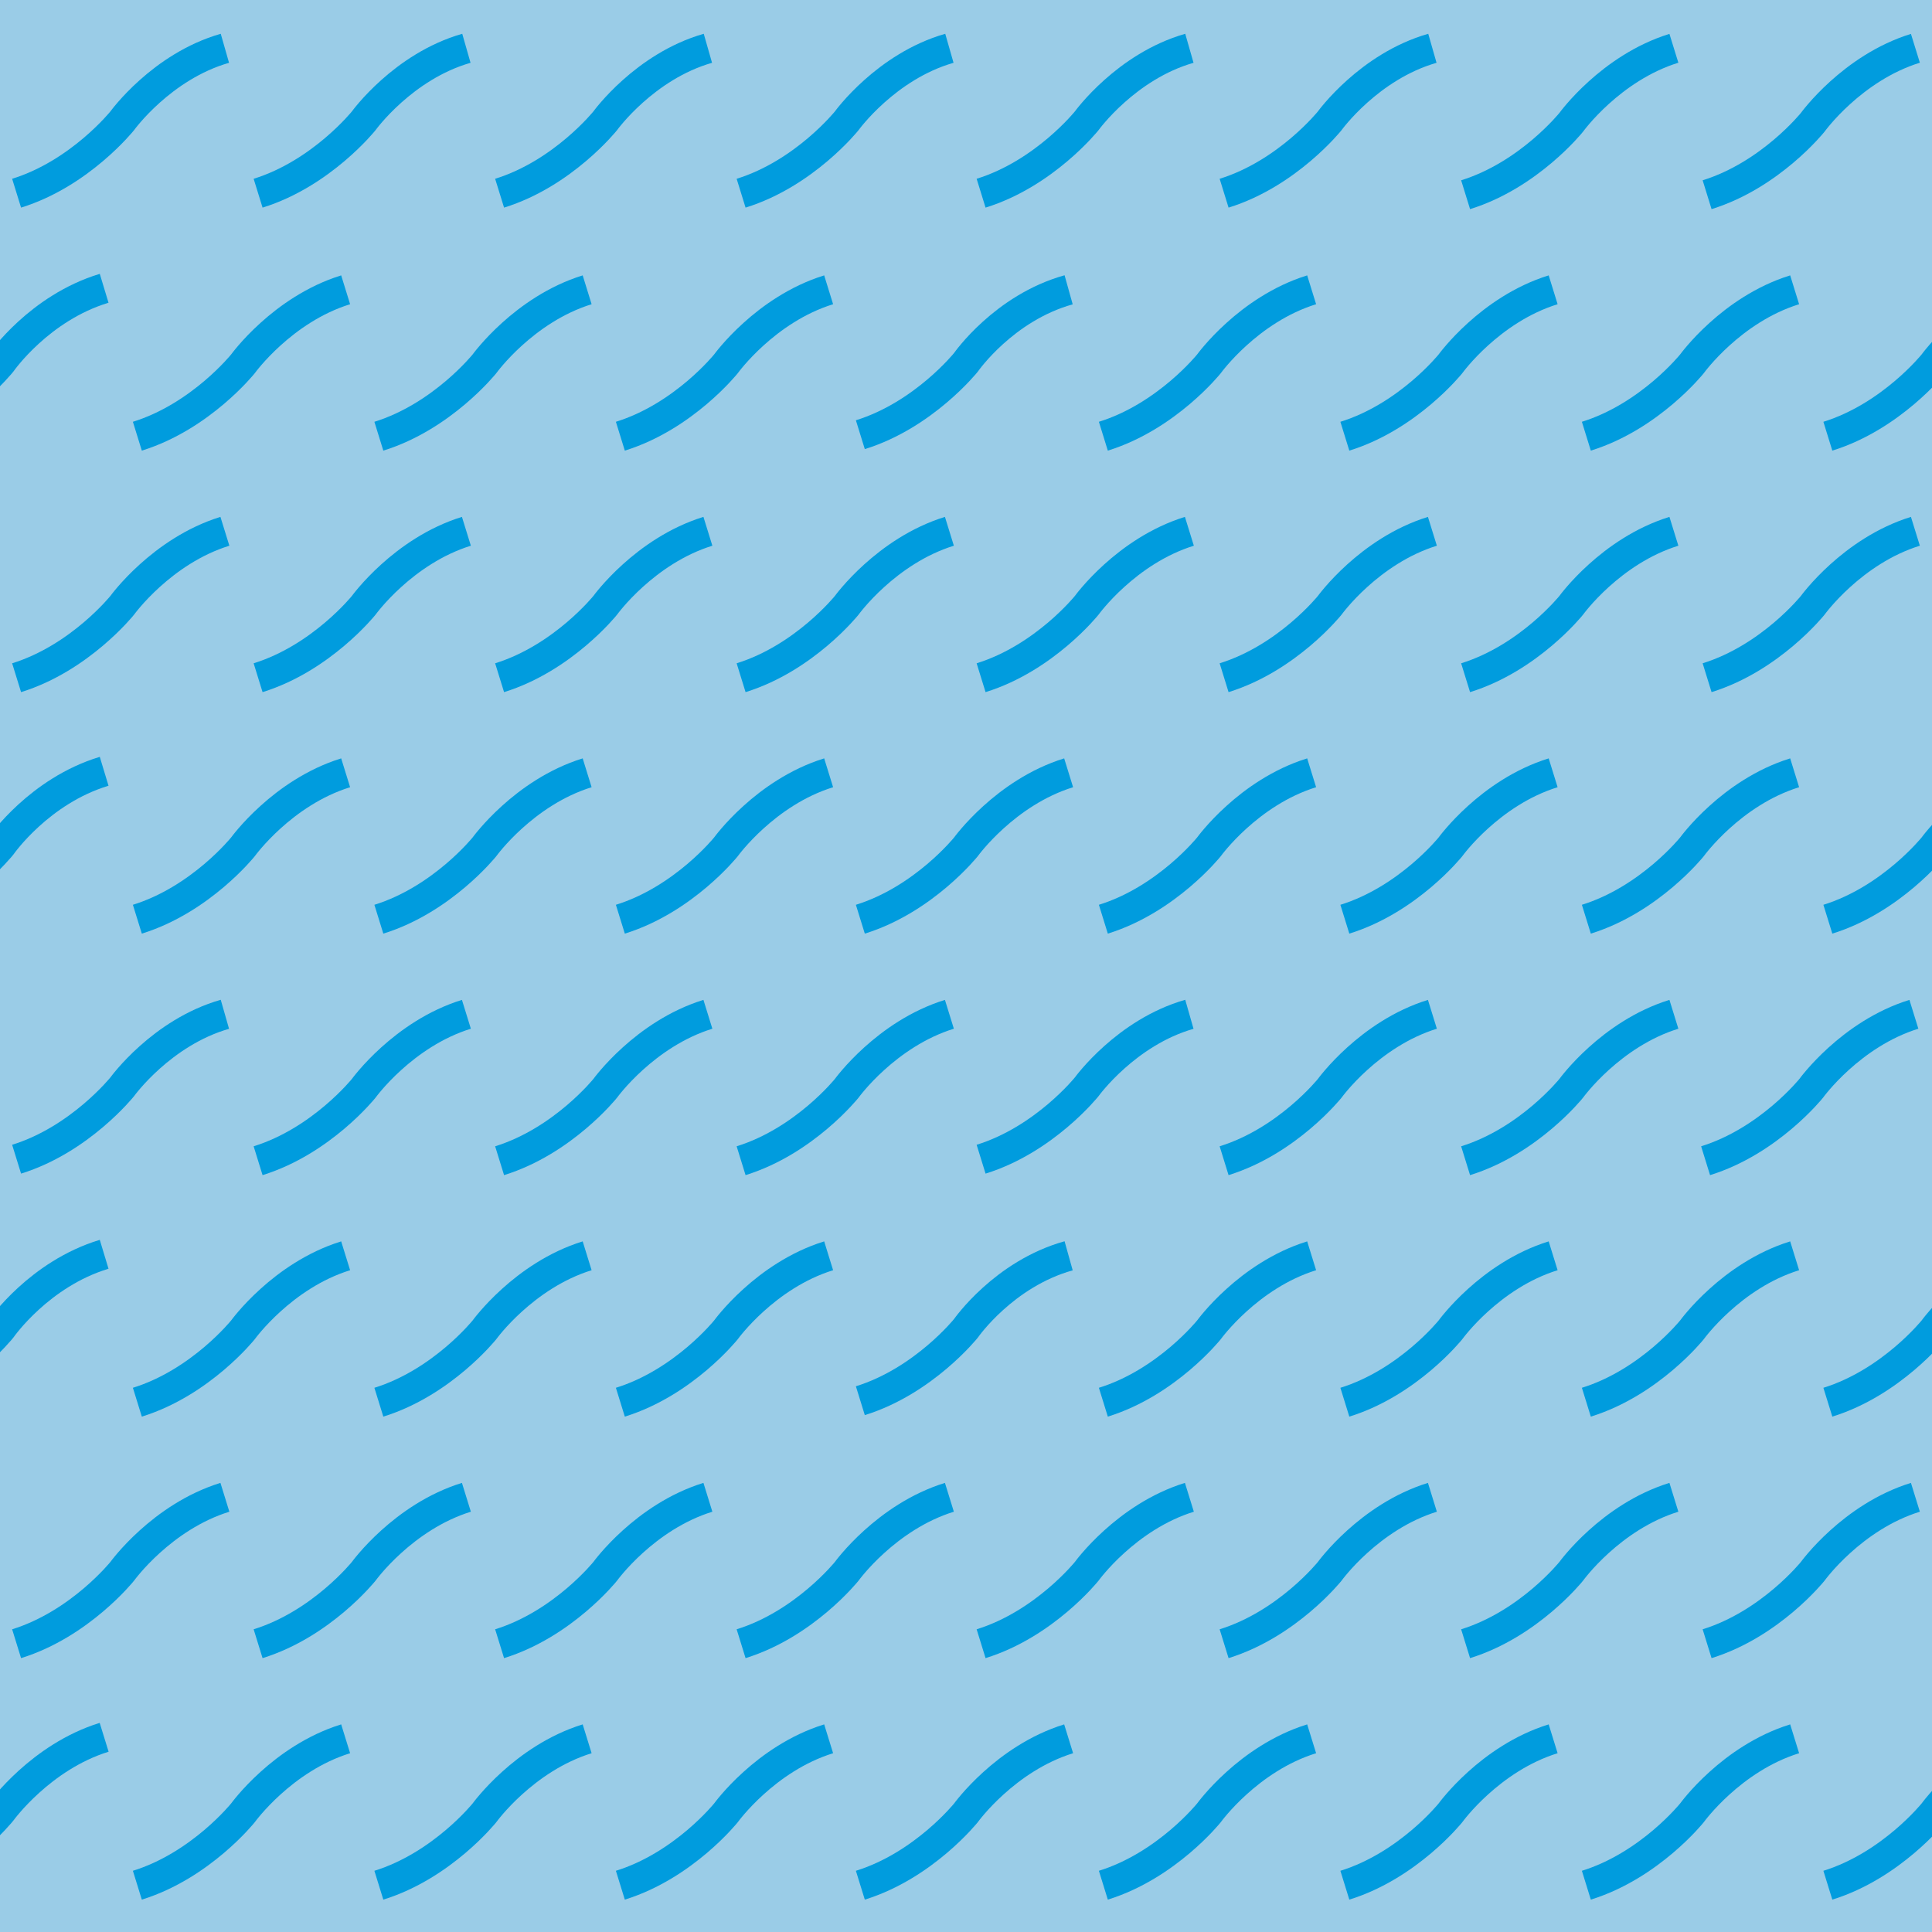 <?xml version="1.0" encoding="utf-8"?>
<!-- Generator: Adobe Illustrator 19.2.0, SVG Export Plug-In . SVG Version: 6.00 Build 0)  -->
<svg version="1.0" id="Ebene_1" xmlns="http://www.w3.org/2000/svg" xmlns:xlink="http://www.w3.org/1999/xlink" x="0px" y="0px"
	 viewBox="0 0 128 128" style="enable-background:new 0 0 128 128;" xml:space="preserve">
<style type="text/css">
	.st0{fill:#9ACCE7;}
	.st1{fill:none;stroke:#009CDE;stroke-width:2;stroke-linejoin:round;stroke-miterlimit:10;}
</style>
<rect class="st0" width="128" height="128"/>
<path class="st1" d="M14.9,3.2C10.7,4.4,8.1,8,8.1,8s-2.8,3.5-7,4.8"/>
<path class="st1" d="M30.9,3.2C26.7,4.4,24.1,8,24.1,8s-2.8,3.5-7,4.8"/>
<path class="st1" d="M46.9,3.2C42.7,4.4,40.1,8,40.1,8s-2.8,3.5-7,4.8"/>
<path class="st1" d="M62.9,3.2C58.7,4.4,56.1,8,56.1,8s-2.8,3.5-7,4.8"/>
<path class="st1" d="M78.8,3.2C74.6,4.4,72,8,72,8s-2.8,3.5-7,4.8"/>
<path class="st1" d="M94.9,3.2C90.7,4.4,88.1,8,88.1,8s-2.8,3.5-7,4.8"/>
<path class="st1" d="M110.9,3.2c-4.2,1.3-6.8,4.9-6.8,4.9s-2.8,3.5-7,4.8"/>
<path class="st1" d="M126.9,3.2c-4.2,1.3-6.8,4.9-6.8,4.9s-2.8,3.5-7,4.8"/>
<path class="st1" d="M134.9,19.2c-4.2,1.3-6.8,4.9-6.8,4.9s-2.8,3.5-7,4.8"/>
<path class="st1" d="M22.9,19.2c-4.2,1.3-6.8,4.9-6.8,4.9s-2.8,3.5-7,4.8"/>
<path class="st1" d="M38.9,19.2c-4.2,1.3-6.8,4.9-6.8,4.9s-2.8,3.5-7,4.8"/>
<path class="st1" d="M54.9,19.2c-4.2,1.3-6.8,4.9-6.8,4.9s-2.8,3.5-7,4.8"/>
<path class="st1" d="M70.8,19.2C66.5,20.4,64,24,64,24s-2.8,3.5-7,4.8"/>
<path class="st1" d="M86.9,19.2c-4.2,1.3-6.8,4.9-6.8,4.9s-2.8,3.5-7,4.8"/>
<path class="st1" d="M102.9,19.2c-4.2,1.3-6.8,4.9-6.8,4.9s-2.8,3.5-7,4.8"/>
<path class="st1" d="M118.9,19.2c-4.2,1.3-6.8,4.9-6.8,4.9s-2.8,3.5-7,4.8"/>
<path class="st1" d="M14.9,35.2c-4.2,1.3-6.8,4.9-6.8,4.9s-2.8,3.5-7,4.8"/>
<path class="st1" d="M30.9,35.2c-4.2,1.3-6.8,4.9-6.8,4.9s-2.8,3.5-7,4.8"/>
<path class="st1" d="M46.9,35.2c-4.2,1.3-6.8,4.9-6.8,4.9s-2.8,3.5-7,4.8"/>
<path class="st1" d="M62.9,35.2c-4.2,1.3-6.8,4.9-6.8,4.9s-2.8,3.5-7,4.8"/>
<path class="st1" d="M78.8,35.2c-4.2,1.3-6.8,4.9-6.8,4.9s-2.8,3.5-7,4.8"/>
<path class="st1" d="M94.9,35.2c-4.2,1.3-6.8,4.9-6.8,4.9s-2.8,3.5-7,4.8"/>
<path class="st1" d="M110.9,35.2c-4.2,1.3-6.8,4.9-6.8,4.9s-2.8,3.5-7,4.8"/>
<path class="st1" d="M126.9,35.2c-4.2,1.3-6.8,4.9-6.8,4.9s-2.8,3.5-7,4.8"/>
<path class="st1" d="M126.8,67.2c-4.2,1.3-6.8,4.9-6.8,4.9s-2.8,3.5-7,4.8"/>
<path class="st1" d="M134.9,51.2c-4.2,1.3-6.8,4.9-6.8,4.9s-2.8,3.5-7,4.8"/>
<path class="st1" d="M22.9,51.2c-4.2,1.3-6.8,4.9-6.8,4.9s-2.8,3.5-7,4.8"/>
<path class="st1" d="M38.9,51.2c-4.2,1.3-6.8,4.9-6.8,4.9s-2.8,3.5-7,4.8"/>
<path class="st1" d="M54.9,51.2c-4.2,1.3-6.8,4.9-6.8,4.9s-2.8,3.5-7,4.8"/>
<path class="st1" d="M70.8,51.2c-4.2,1.3-6.8,4.9-6.8,4.9s-2.8,3.5-7,4.8"/>
<path class="st1" d="M86.9,51.2c-4.2,1.3-6.8,4.9-6.8,4.9s-2.8,3.5-7,4.8"/>
<path class="st1" d="M102.9,51.2c-4.2,1.3-6.8,4.9-6.8,4.9s-2.8,3.5-7,4.8"/>
<path class="st1" d="M118.9,51.2c-4.2,1.3-6.8,4.9-6.8,4.9s-2.8,3.5-7,4.8"/>
<path class="st1" d="M14.9,67.2C10.7,68.4,8.1,72,8.1,72s-2.8,3.5-7,4.8"/>
<path class="st1" d="M30.9,67.2c-4.2,1.3-6.8,4.9-6.8,4.9s-2.8,3.5-7,4.8"/>
<path class="st1" d="M46.9,67.2c-4.2,1.3-6.8,4.9-6.8,4.9s-2.8,3.5-7,4.8"/>
<path class="st1" d="M62.9,67.2c-4.2,1.3-6.8,4.9-6.8,4.9s-2.8,3.5-7,4.8"/>
<path class="st1" d="M78.8,67.2C74.6,68.4,72,72,72,72s-2.8,3.5-7,4.8"/>
<path class="st1" d="M94.9,67.2c-4.2,1.3-6.8,4.9-6.8,4.9s-2.8,3.5-7,4.8"/>
<path class="st1" d="M110.9,67.2c-4.2,1.3-6.8,4.9-6.8,4.9s-2.8,3.5-7,4.8"/>
<path class="st1" d="M134.9,83.2c-4.2,1.3-6.8,4.9-6.8,4.9s-2.8,3.5-7,4.8"/>
<path class="st1" d="M22.9,83.2c-4.2,1.3-6.8,4.9-6.8,4.9s-2.8,3.5-7,4.8"/>
<path class="st1" d="M38.9,83.2c-4.2,1.3-6.8,4.9-6.8,4.9s-2.8,3.5-7,4.8"/>
<path class="st1" d="M54.9,83.2c-4.2,1.3-6.8,4.9-6.8,4.9s-2.8,3.5-7,4.8"/>
<path class="st1" d="M70.8,83.2C66.5,84.4,64,88,64,88s-2.8,3.5-7,4.8"/>
<path class="st1" d="M86.9,83.2c-4.2,1.3-6.8,4.9-6.8,4.9s-2.8,3.5-7,4.8"/>
<path class="st1" d="M102.9,83.2c-4.2,1.3-6.8,4.9-6.8,4.9s-2.8,3.5-7,4.8"/>
<path class="st1" d="M118.9,83.2c-4.2,1.3-6.8,4.9-6.8,4.9s-2.8,3.5-7,4.8"/>
<path class="st1" d="M14.9,99.2c-4.2,1.3-6.8,4.9-6.8,4.9s-2.8,3.5-7,4.8"/>
<path class="st1" d="M30.9,99.2c-4.2,1.3-6.8,4.9-6.8,4.9s-2.8,3.5-7,4.8"/>
<path class="st1" d="M46.9,99.2c-4.2,1.3-6.8,4.9-6.8,4.9s-2.8,3.5-7,4.8"/>
<path class="st1" d="M62.9,99.2c-4.2,1.3-6.8,4.9-6.8,4.9s-2.8,3.5-7,4.8"/>
<path class="st1" d="M78.8,99.2c-4.2,1.3-6.8,4.9-6.8,4.9s-2.8,3.5-7,4.8"/>
<path class="st1" d="M94.9,99.2c-4.2,1.3-6.8,4.9-6.8,4.9s-2.8,3.5-7,4.8"/>
<path class="st1" d="M110.9,99.2c-4.2,1.3-6.8,4.9-6.8,4.9s-2.8,3.5-7,4.8"/>
<path class="st1" d="M126.9,99.2c-4.2,1.3-6.8,4.9-6.8,4.9s-2.8,3.5-7,4.8"/>
<path class="st1" d="M134.9,115.2c-4.2,1.3-6.8,4.9-6.8,4.9s-2.8,3.5-7,4.8"/>
<path class="st1" d="M22.9,115.2c-4.2,1.3-6.8,4.9-6.8,4.9s-2.8,3.5-7,4.8"/>
<path class="st1" d="M38.9,115.2c-4.2,1.3-6.8,4.9-6.8,4.9s-2.8,3.5-7,4.8"/>
<path class="st1" d="M54.9,115.2c-4.2,1.3-6.8,4.9-6.8,4.9s-2.8,3.5-7,4.8"/>
<path class="st1" d="M70.8,115.2c-4.2,1.3-6.8,4.9-6.8,4.9s-2.8,3.5-7,4.8"/>
<path class="st1" d="M86.9,115.2c-4.2,1.3-6.8,4.9-6.8,4.9s-2.8,3.5-7,4.8"/>
<path class="st1" d="M102.9,115.2c-4.2,1.3-6.8,4.9-6.8,4.9s-2.8,3.5-7,4.8"/>
<path class="st1" d="M118.9,115.2c-4.2,1.3-6.8,4.9-6.8,4.9s-2.8,3.5-7,4.8"/>
<path class="st1" d="M6.9,19.1C2.6,20.4,0.1,24,0.1,24s-2.8,3.5-7,4.8"/>
<path class="st1" d="M6.9,51.1C2.6,52.4,0.1,56,0.1,56s-2.8,3.5-7,4.8"/>
<path class="st1" d="M6.9,83.1C2.6,84.4,0.1,88,0.1,88s-2.8,3.5-7,4.8"/>
<path class="st1" d="M6.9,115.1c-4.2,1.3-6.8,4.9-6.8,4.9s-2.8,3.5-7,4.8"/>
</svg>
